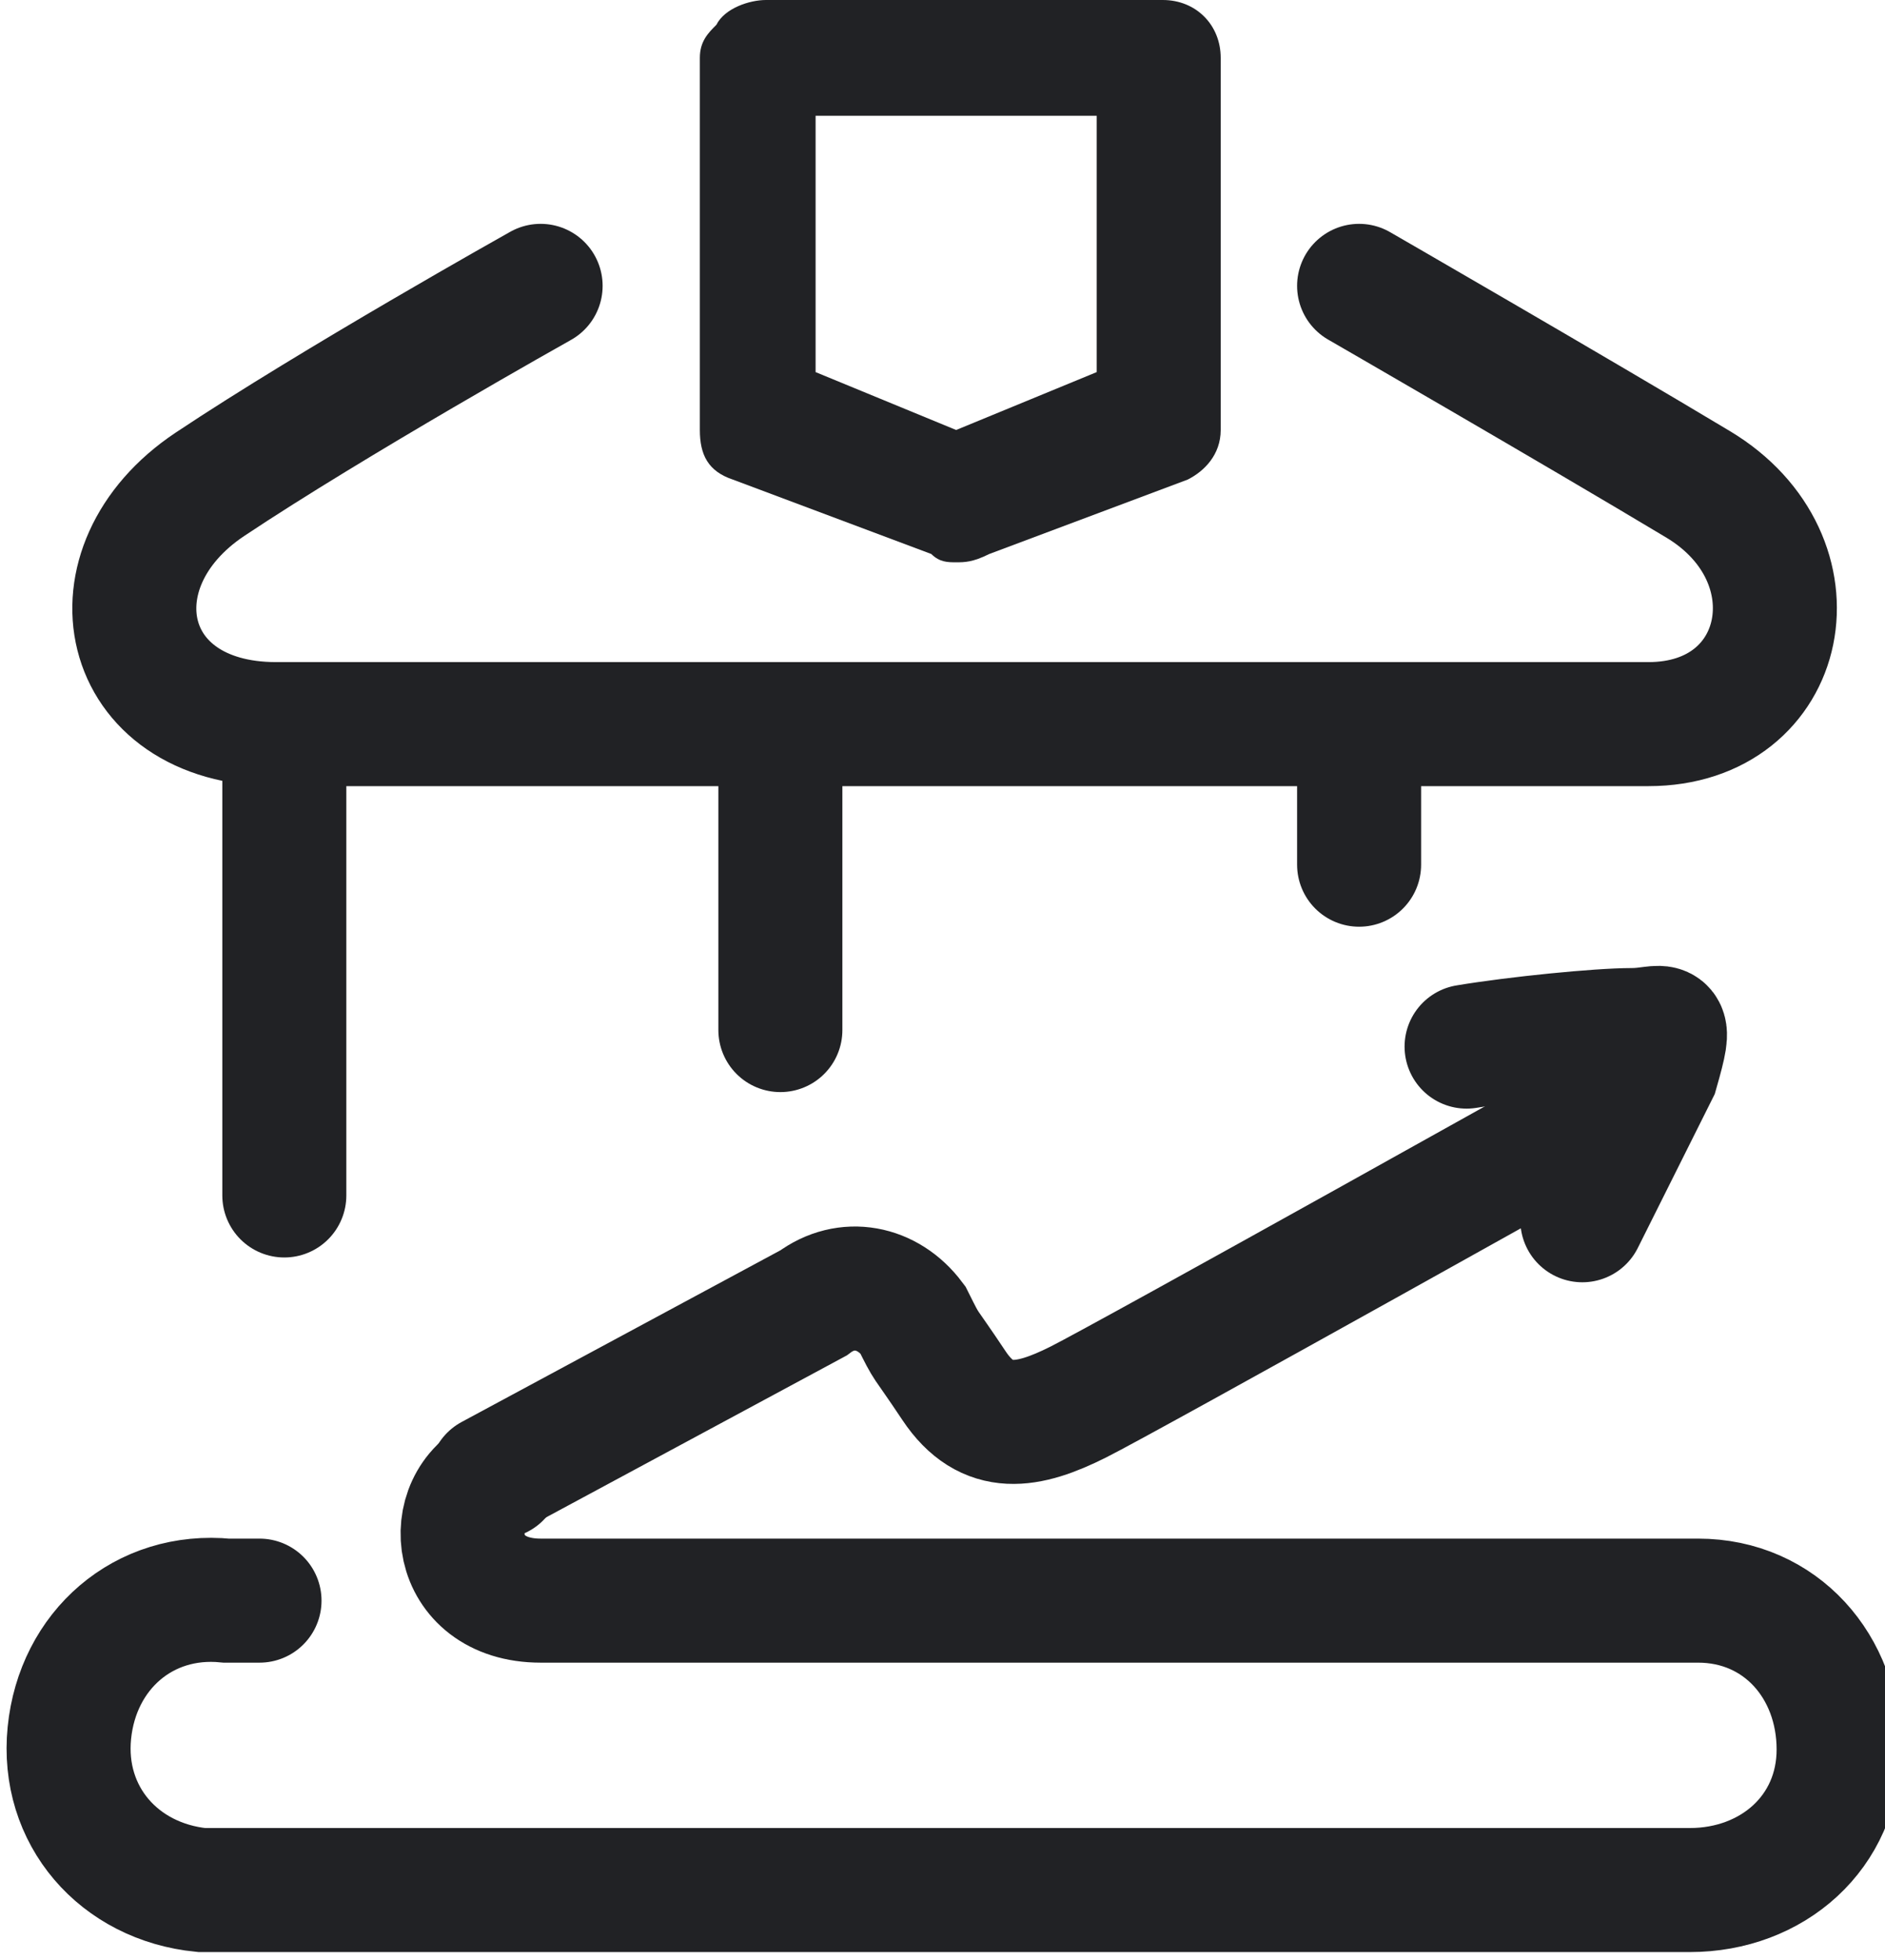 <svg version="1.1" id="Layer_1" xmlns="http://www.w3.org/2000/svg" x="0" y="0" viewBox="0 0 22.8 23.7" xml:space="preserve"><style>.st0{fill:none;stroke:#212225;stroke-width:1.5;stroke-linecap:round}</style><g id="Business_Registration" transform="translate(-406.561 -270.043)"><path id="Фигура_1006_копия" class="st0" d="M423 273.5s2.6 1.5 4.1 2.4 1.1 2.9-.6 2.9h-9.9-6.7c-1.9 0-2.3-1.9-.8-2.9s4-2.4 4-2.4"/><g id="Forma_1_копия"><path d="M430 275.4v.8c0 .3.2.5.4.6l2.4.9c.2.1.4.1.6 0l2.4-.9c.3-.1.4-.3.4-.6v-4.5c0-.4-.3-.7-.7-.7h-4.8c-.2 0-.5.1-.6.3-.1.1-.2.3-.2.4v3.7z" fill="none" transform="translate(-15.074 -.957)"/><path d="M433.2 276.2l1.7-.7v-3.1h-3.4v3.1l1.7.7m0 1.6c-.1 0-.2 0-.3-.1l-2.4-.9c-.3-.1-.4-.3-.4-.6v-4.5c0-.2.1-.3.2-.4.1-.2.4-.3.6-.3h4.8c.4 0 .7.3.7.7v4.5c0 .3-.2.5-.4.6l-2.4.9c-.2.1-.3.1-.4.1z" fill="#212225" transform="translate(-15.074 -.957)"/></g><path id="Прямоугольник_скругл._углы_780" class="st0" d="M409.7 289.4h-.4c-1-.1-1.8.6-1.9 1.6s.6 1.8 1.6 1.9h18c1 0 1.8-.7 1.8-1.7s-.7-1.8-1.7-1.8h-.1-13.9c-1.1 0-1.2-1.2-.5-1.5"/><path id="Фигура_1008" class="st0" d="M410 279.5v5"/><path id="Фигура_1008_копия_2" class="st0" d="M416 279.5v3"/><path id="Фигура_1008_копия_3" class="st0" d="M423 279.5v1"/><path id="Фигура_1006" class="st0" d="M426.1 283.4s-5.9 3.3-6.5 3.6-1.1.4-1.5-.2-.3-.4-.5-.8c-.3-.4-.8-.5-1.2-.2l-3.9 2.1"/><path id="Фигура_1007" class="st0" d="M424.3 282.7c.6-.1 1.6-.2 2-.2.4 0 .5-.2.3.5l-.9 1.8"/></g></svg>
